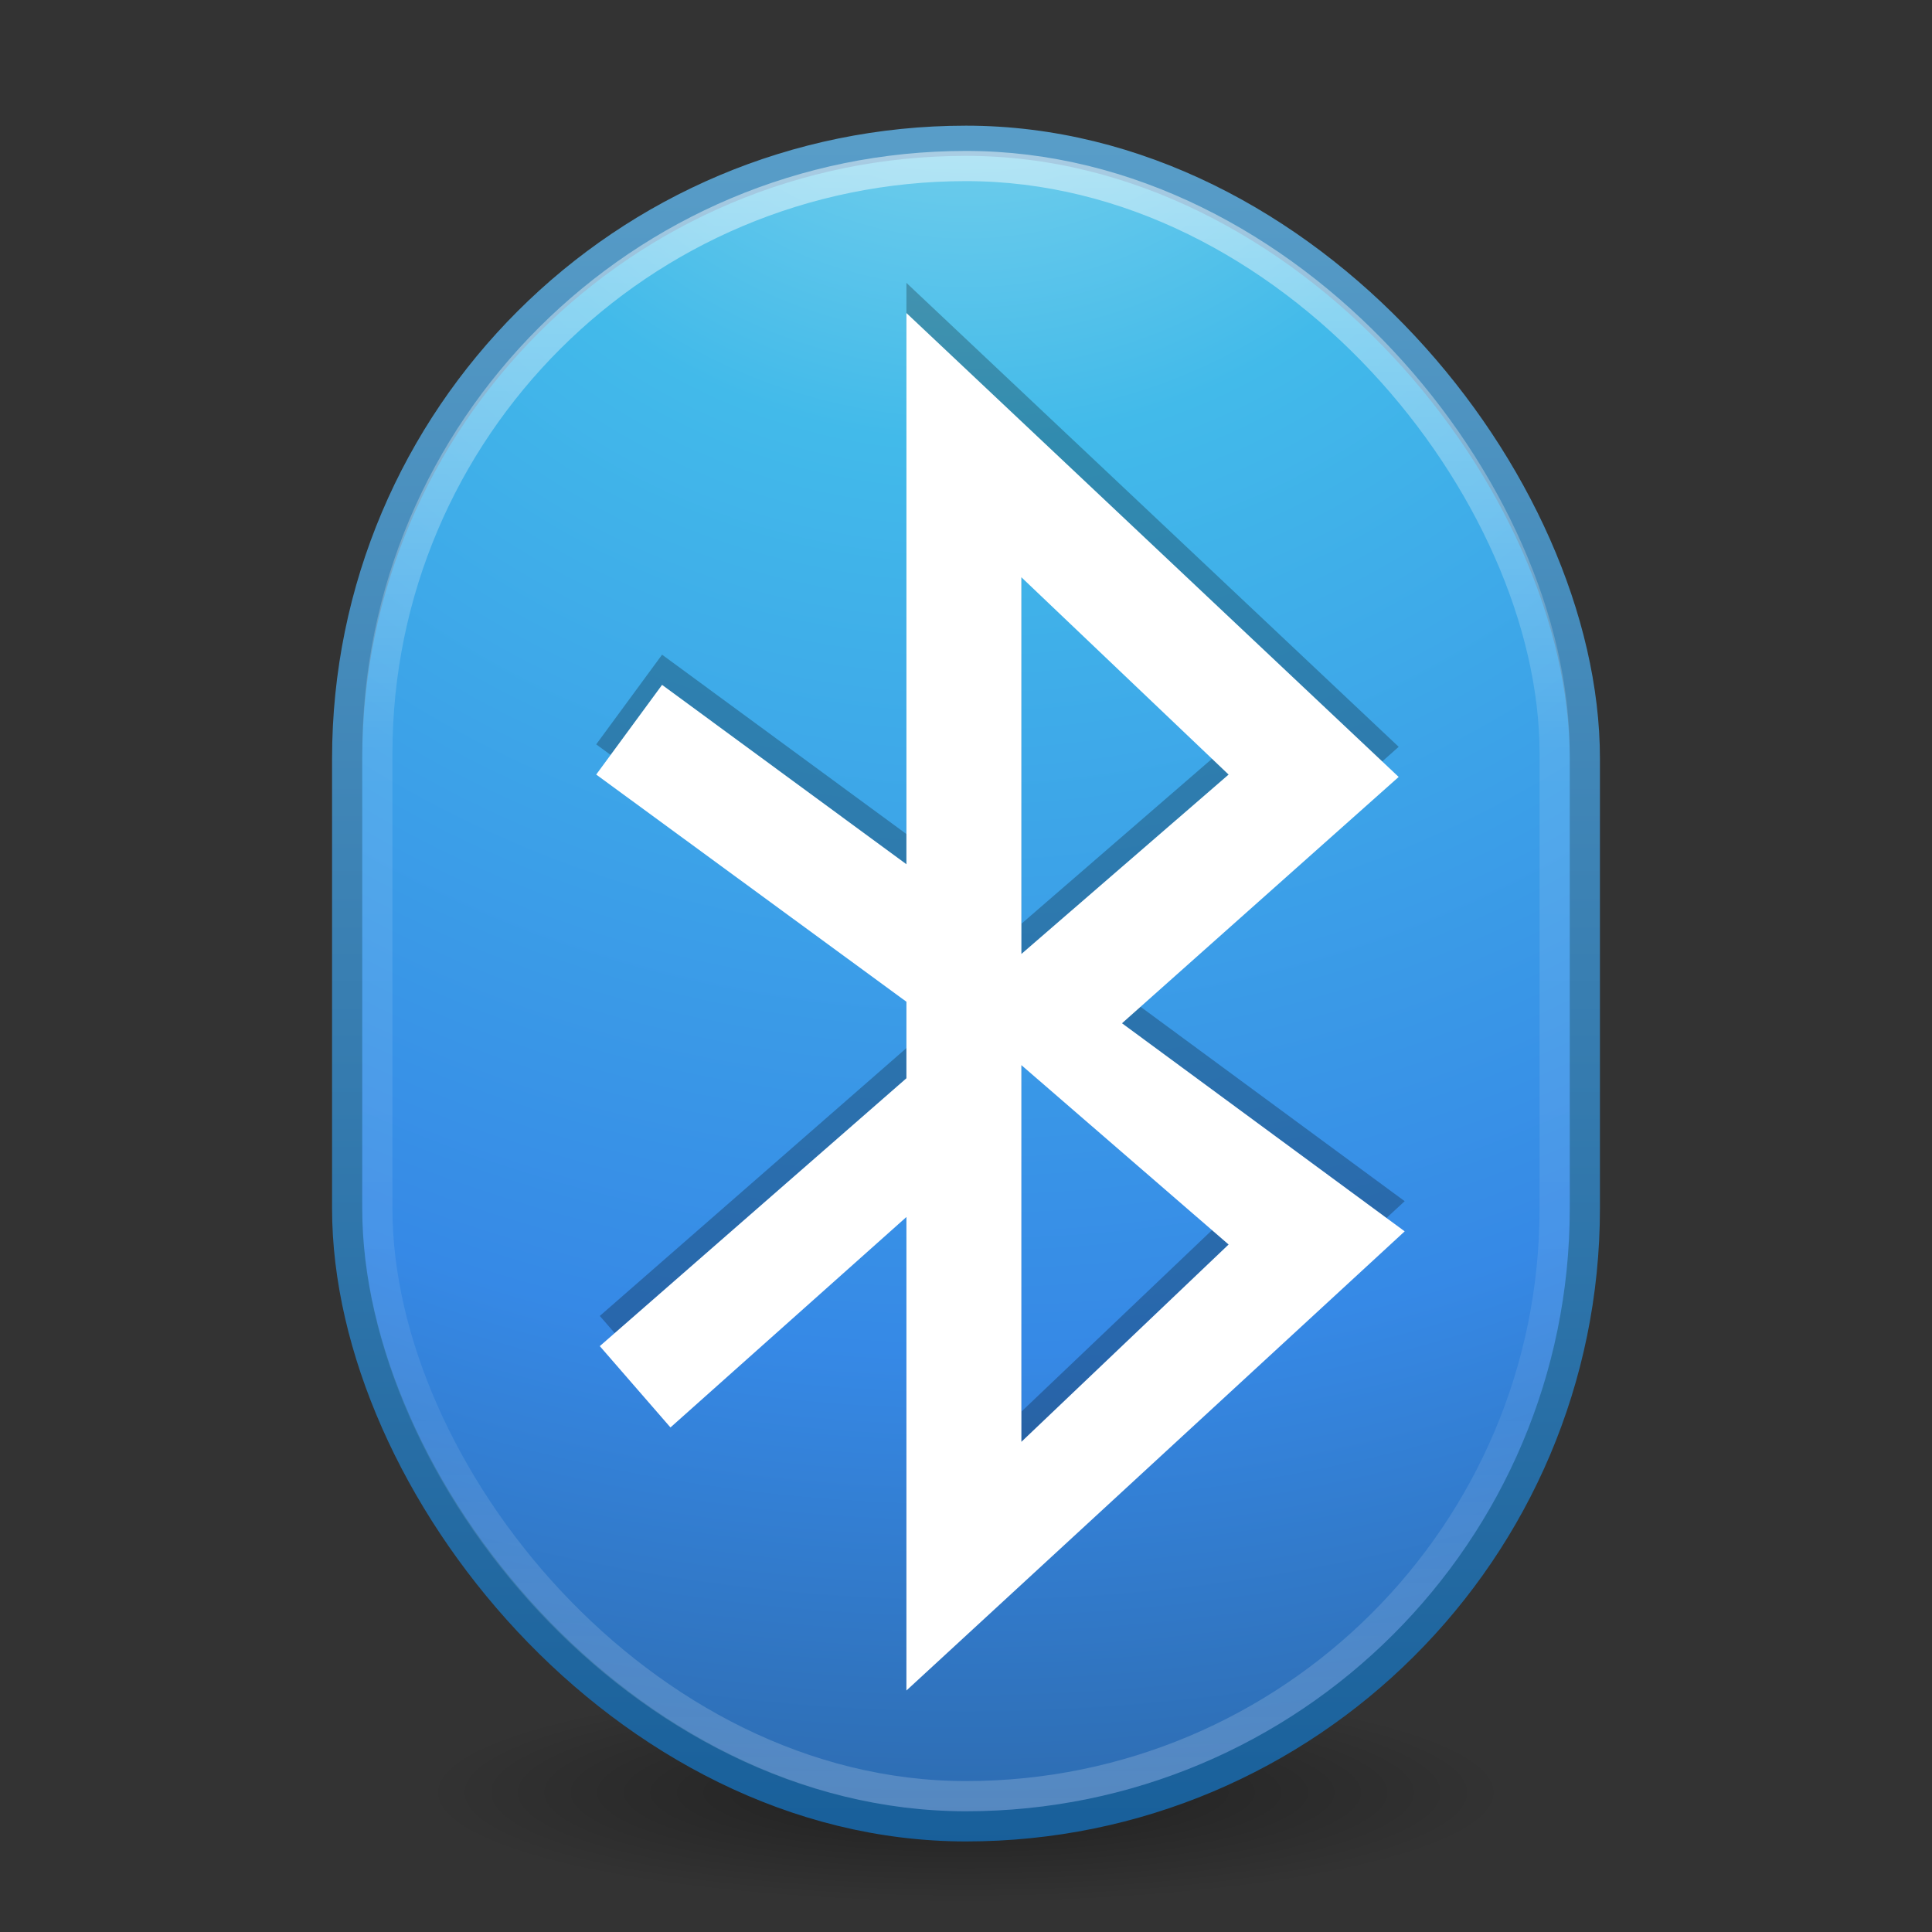 <?xml version="1.0" encoding="UTF-8" standalone="no"?>
<!-- Created with Inkscape (http://www.inkscape.org/) -->

<svg
   xmlns:dc="http://purl.org/dc/elements/1.1/"
   xmlns:cc="http://creativecommons.org/ns#"
   xmlns:rdf="http://www.w3.org/1999/02/22-rdf-syntax-ns#"
   xmlns:svg="http://www.w3.org/2000/svg"
   xmlns="http://www.w3.org/2000/svg"
   xmlns:xlink="http://www.w3.org/1999/xlink"
   xmlns:sodipodi="http://sodipodi.sourceforge.net/DTD/sodipodi-0.dtd"
   xmlns:inkscape="http://www.inkscape.org/namespaces/inkscape"
   width="64"
   height="64"
   id="svg4224"
   version="1.1"
   inkscape:version="0.91 r13725"
   sodipodi:docname="bluetooth.svg">
  <rect width="100%" height="100%" fill="#333333" stroke="none"/>
  <defs
     id="defs4226">
    <linearGradient
       id="linearGradient3707-319-631-407-324-3-8-9">
      <stop
         id="stop3760-7-3-2"
         style="stop-color:#185f9a;stop-opacity:1;"
         offset="0" />
      <stop
         id="stop3762-8-4-4"
         style="stop-color:#599ec9;stop-opacity:1;"
         offset="1" />
    </linearGradient>
    <linearGradient
       inkscape:collect="always"
       xlink:href="#linearGradient4010"
       id="linearGradient3865-5"
       gradientUnits="userSpaceOnUse"
       gradientTransform="matrix(1.469,0,0,1.466,-73.08,-20.8)"
       x1="71.204"
       y1="6.238"
       x2="71.204"
       y2="44.341" />
    <linearGradient
       id="linearGradient4010">
      <stop
         offset="0"
         style="stop-color:#ffffff;stop-opacity:1;"
         id="stop4012" />
      <stop
         id="stop4014"
         style="stop-color:#ffffff;stop-opacity:0.235;"
         offset="0.367" />
      <stop
         offset="0.761"
         style="stop-color:#ffffff;stop-opacity:0.157;"
         id="stop4016" />
      <stop
         offset="1"
         style="stop-color:#ffffff;stop-opacity:0.392;"
         id="stop4018" />
    </linearGradient>
    <radialGradient
       inkscape:collect="always"
       xlink:href="#linearGradient2867-449-88-871-390-598-476-591-434-148-57-177-3-8-3"
       id="radialGradient3868-2"
       gradientUnits="userSpaceOnUse"
       gradientTransform="matrix(0,3.405,-3.608,-9.2691304e-8,62.488,-32.726)"
       cx="3.972"
       cy="8.45"
       fx="3.972"
       fy="8.45"
       r="20" />
    <linearGradient
       id="linearGradient2867-449-88-871-390-598-476-591-434-148-57-177-3-8-3">
      <stop
         id="stop3750-8-9-1"
         style="stop-color:#90dbec;stop-opacity:1;"
         offset="0" />
      <stop
         id="stop3752-3-2-8"
         style="stop-color:#42baea;stop-opacity:1;"
         offset="0.262" />
      <stop
         id="stop3754-7-2-1"
         style="stop-color:#3689e6;stop-opacity:1;"
         offset="0.705" />
      <stop
         id="stop3756-9-3-3"
         style="stop-color:#2b63a0;stop-opacity:1;"
         offset="1" />
    </linearGradient>
    <linearGradient
       inkscape:collect="always"
       xlink:href="#linearGradient3707-319-631-407-324-3-8-9"
       id="linearGradient3870-8"
       gradientUnits="userSpaceOnUse"
       gradientTransform="matrix(1.435,0,0,1.433,-2.441,-17.807)"
       x1="24"
       y1="44"
       x2="24"
       y2="3.899" />
    <radialGradient
       id="radialGradient3904"
       gradientUnits="userSpaceOnUse"
       cy="45.047"
       cx="27"
       gradientTransform="matrix(0.915,0,6.5816e-6,0.209,-0.717,35.213)"
       r="17.625">
      <stop
         id="stop8694"
         offset="0" />
      <stop
         id="stop8696"
         style="stop-opacity:0"
         offset="1" />
    </radialGradient>
    <radialGradient
       r="17.625"
       cy="45.047"
       cx="27"
       gradientTransform="matrix(1.017,0,7.3128889e-6,0.209,4.536,33.964)"
       gradientUnits="userSpaceOnUse"
       id="radialGradient4222"
       xlink:href="#radialGradient3904"
       inkscape:collect="always" />
  </defs>
  <sodipodi:namedview
     id="base"
     pagecolor="#ffffff"
     bordercolor="#666666"
     borderopacity="1.0"
     inkscape:pageopacity="0.0"
     inkscape:pageshadow="2"
     inkscape:zoom="1.75"
     inkscape:cx="6.1582501"
     inkscape:cy="1.5996281"
     inkscape:current-layer="layer1"
     showgrid="false"
     inkscape:grid-bbox="true"
     inkscape:document-units="px"
     inkscape:window-width="1138"
     inkscape:window-height="718"
     inkscape:window-x="228"
     inkscape:window-y="25"
     inkscape:window-maximized="0"
     inkscape:snap-bbox="true"
     inkscape:bbox-nodes="true"
     inkscape:bbox-paths="true"
     inkscape:snap-bbox-midpoints="false"
     inkscape:snap-bbox-edge-midpoints="true">
    <inkscape:grid
       type="xygrid"
       id="grid3017"
       empspacing="5"
       visible="true"
       enabled="true"
       snapvisiblegridlinesonly="true" />
  </sodipodi:namedview>
  <g
     id="layer1"
     inkscape:label="Layer 1"
     inkscape:groupmode="layer"
     transform="translate(0,16)">
    <path
       inkscape:connector-curvature="0"
       id="path3361"
       style="opacity:0.4;fill:url(#radialGradient4222)"
       d="m 52,43.312 a 20,3.688 0 0 1 -40,0 20,3.688 0 1 1 40,0 z" />
    <rect
       id="rect3363"
       style="color:#000000;fill:url(#radialGradient3868-2);fill-opacity:1;fill-rule:nonzero;stroke:url(#linearGradient3870-8);stroke-width:1;stroke-linecap:round;stroke-linejoin:round;stroke-miterlimit:4;stroke-opacity:1;stroke-dasharray:none;stroke-dashoffset:0;marker:none;visibility:visible;display:inline;overflow:visible;enable-background:accumulate"
       rx="20.5"
       ry="20.468"
       height="55.837"
       width="41"
       y="-11.337"
       x="11.5" />
    <rect
       id="rect3365"
       style="opacity:0.5;color:#000000;fill:none;stroke:url(#linearGradient3865-5);stroke-width:1;stroke-linecap:round;stroke-linejoin:round;stroke-miterlimit:4;stroke-opacity:1;stroke-dasharray:none;stroke-dashoffset:0;marker:none;visibility:visible;display:inline;overflow:visible;enable-background:accumulate"
       rx="19.5"
       ry="19.459"
       height="54"
       width="39"
       y="-10.5"
       x="12.5" />
    <path
       inkscape:connector-curvature="0"
       style="color:#000000;display:inline;overflow:visible;visibility:visible;opacity:0.25;fill:#000000;fill-opacity:1;fill-rule:nonzero;stroke:none;marker:none;enable-background:accumulate"
       d="m 30.026,-6.631 0,18.26 -8.094,-5.942 -2.182,2.971 10.276,7.526 0,2.535 -10.157,8.873 2.341,2.694 7.816,-6.971 0,15.686 16.506,-15.21 -9.364,-6.892 9.165,-8.16 -16.307,-15.369 z m 3.809,8.754 6.864,6.536 -6.864,5.942 0,-12.477 z m 0,16.161 6.864,5.942 -6.864,6.536 0,-12.477 z"
       id="path4024-9" />
    <path
       inkscape:connector-curvature="0"
       style="color:#000000;fill:#ffffff;fill-opacity:1;fill-rule:nonzero;stroke:none;marker:none;visibility:visible;display:inline;overflow:visible;enable-background:accumulate"
       d="m 30.026,-5.631 0,18.26 L 21.932,6.687 19.75,9.658 l 10.276,7.526 0,2.535 -10.157,8.873 2.341,2.694 7.816,-6.971 0,15.686 L 46.532,24.79 37.168,17.897 46.333,9.737 30.026,-5.631 z m 3.809,8.754 6.864,6.536 -6.864,5.942 0,-12.477 z m 0,16.161 6.864,5.942 -6.864,6.536 0,-12.477 z"
       id="path4024" />
  </g>
</svg>
